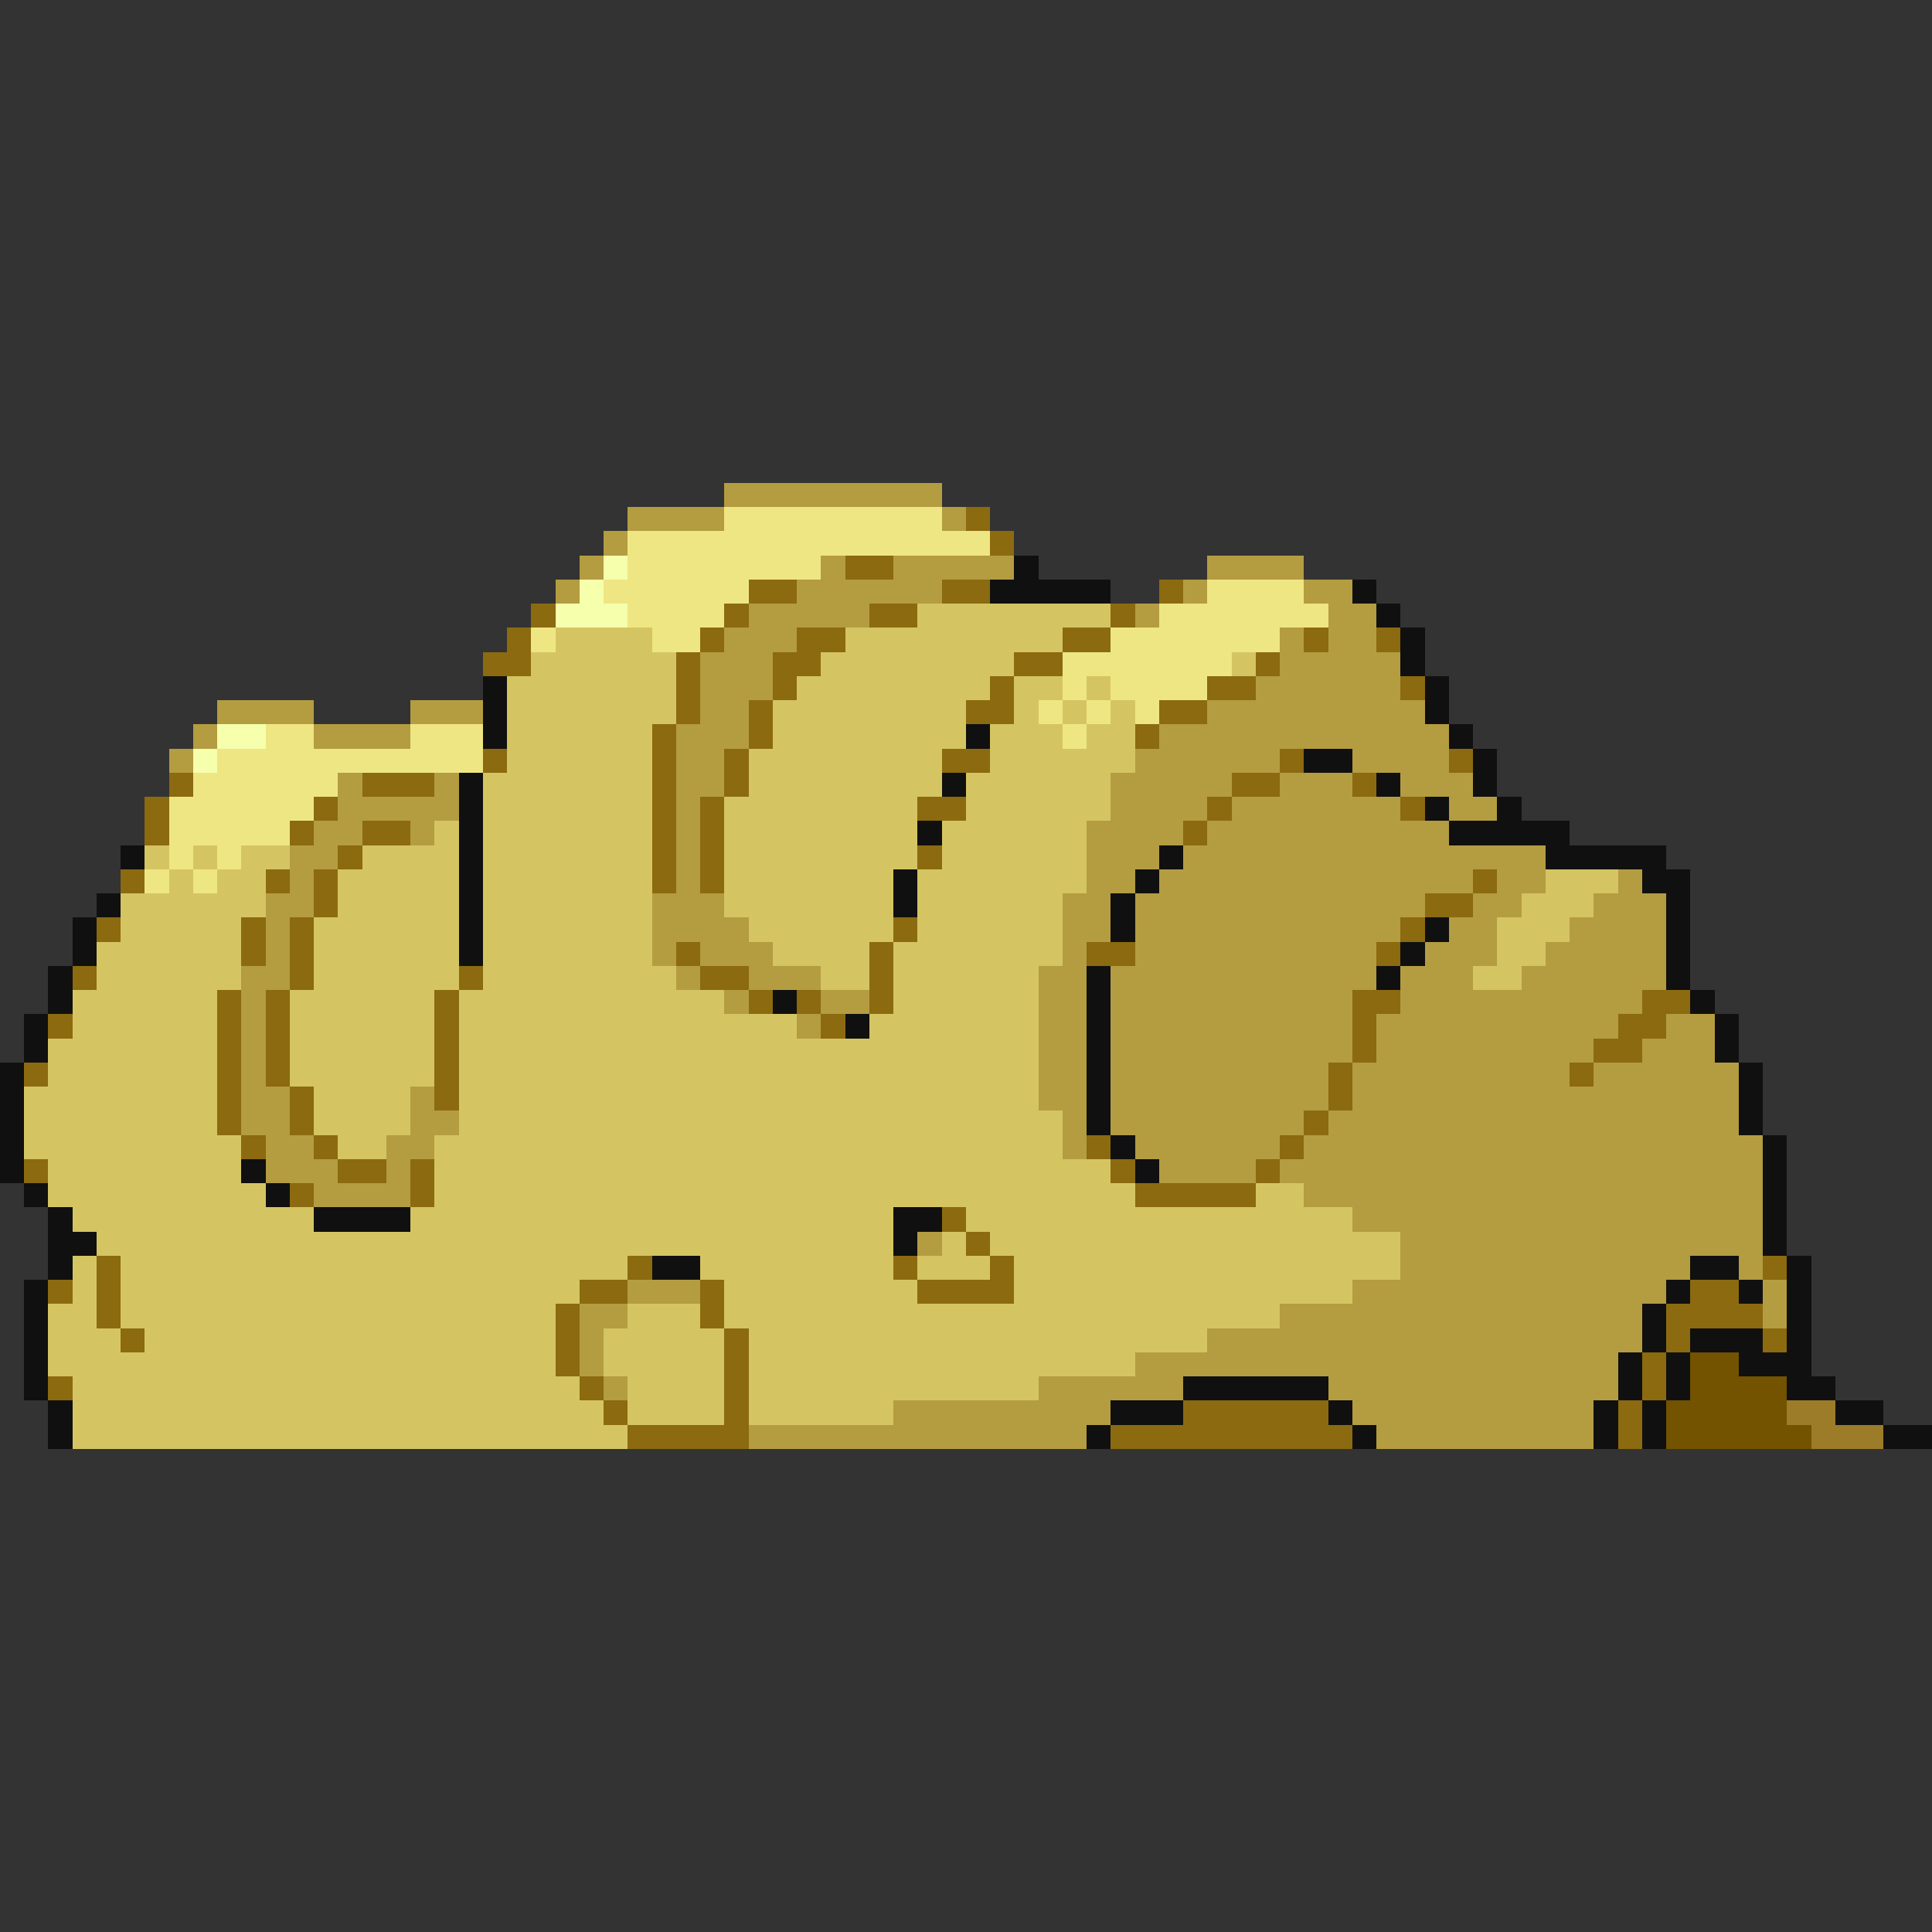 <svg xmlns="http://www.w3.org/2000/svg" viewBox="0 -0.5 80 80" shape-rendering="crispEdges">
<rect x="0" y="-0.5" width="80" height="80" fill="#333333" stroke="none"/>
<path stroke="#b49c41" d="M30 20h9M26 21h4M39 21h1M25 22h1M24 23h1M34 23h1M37 23h5M50 23h4M23 24h1M33 24h6M49 24h1M54 24h2M31 25h5M47 25h1M55 25h2M30 26h3M53 26h1M55 26h2M29 27h3M53 27h5M29 28h3M52 28h6M9 29h4M17 29h3M29 29h2M50 29h9M8 30h1M13 30h4M28 30h3M48 30h12M7 31h1M28 31h2M47 31h6M56 31h4M14 32h1M18 32h1M28 32h2M46 32h5M53 32h3M58 32h3M14 33h5M28 33h1M46 33h4M51 33h7M60 33h2M13 34h2M17 34h1M28 34h1M45 34h4M50 34h10M12 35h2M28 35h1M45 35h3M49 35h15M12 36h1M28 36h1M45 36h2M48 36h13M62 36h2M67 36h1M11 37h2M27 37h3M44 37h2M47 37h12M61 37h2M66 37h3M11 38h1M27 38h4M44 38h2M47 38h11M60 38h2M65 38h4M11 39h1M27 39h1M29 39h3M44 39h1M47 39h10M59 39h3M64 39h5M10 40h2M28 40h1M31 40h3M43 40h2M46 40h11M58 40h3M63 40h6M10 41h1M30 41h1M34 41h2M43 41h2M46 41h10M58 41h10M10 42h1M33 42h1M43 42h2M46 42h10M57 42h10M69 42h2M10 43h1M43 43h2M46 43h10M57 43h9M68 43h3M10 44h1M43 44h2M46 44h9M56 44h9M66 44h6M10 45h2M17 45h1M43 45h2M46 45h9M56 45h16M10 46h2M17 46h2M44 46h1M46 46h8M55 46h17M11 47h2M16 47h2M44 47h1M47 47h6M54 47h19M11 48h3M16 48h1M48 48h4M53 48h20M13 49h4M54 49h19M56 50h17M38 51h1M58 51h15M58 52h12M72 52h1M26 53h3M56 53h13M73 53h1M24 54h2M53 54h15M73 54h1M24 55h1M50 55h18M24 56h1M47 56h20M25 57h1M43 57h6M55 57h12M37 58h9M56 58h10M31 59h14M57 59h9" />
<path stroke="#eee683" d="M30 21h9M26 22h15M26 23h8M25 24h6M50 24h4M26 25h4M48 25h7M22 26h1M27 26h2M46 26h7M44 27h7M44 28h1M46 28h4M43 29h1M45 29h1M47 29h1M11 30h2M17 30h3M44 30h1M9 31h11M8 32h6M7 33h6M7 34h5M7 35h1M9 35h1M6 36h1M8 36h1" />
<path stroke="#8b6a10" d="M40 21h1M41 22h1M35 23h2M31 24h2M39 24h2M48 24h1M22 25h1M30 25h1M36 25h2M46 25h1M21 26h1M29 26h1M33 26h2M44 26h2M54 26h1M57 26h1M20 27h2M28 27h1M32 27h2M42 27h2M52 27h1M28 28h1M32 28h1M41 28h1M50 28h2M58 28h1M28 29h1M31 29h1M40 29h2M48 29h2M27 30h1M31 30h1M47 30h1M20 31h1M27 31h1M30 31h1M39 31h2M53 31h1M60 31h1M7 32h1M15 32h3M27 32h1M30 32h1M51 32h2M56 32h1M6 33h1M13 33h1M27 33h1M29 33h1M38 33h2M50 33h1M58 33h1M6 34h1M12 34h1M15 34h2M27 34h1M29 34h1M49 34h1M14 35h1M27 35h1M29 35h1M38 35h1M5 36h1M11 36h1M13 36h1M27 36h1M29 36h1M61 36h1M13 37h1M59 37h2M4 38h1M10 38h1M12 38h1M37 38h1M58 38h1M10 39h1M12 39h1M28 39h1M36 39h1M45 39h2M57 39h1M3 40h1M12 40h1M19 40h1M29 40h2M36 40h1M9 41h1M11 41h1M18 41h1M31 41h1M33 41h1M36 41h1M56 41h2M68 41h2M2 42h1M9 42h1M11 42h1M18 42h1M34 42h1M56 42h1M67 42h2M9 43h1M11 43h1M18 43h1M56 43h1M66 43h2M1 44h1M9 44h1M11 44h1M18 44h1M55 44h1M65 44h1M9 45h1M12 45h1M18 45h1M55 45h1M9 46h1M12 46h1M54 46h1M10 47h1M13 47h1M45 47h1M53 47h1M1 48h1M14 48h2M17 48h1M46 48h1M52 48h1M12 49h1M17 49h1M47 49h5M39 50h1M40 51h1M4 52h1M26 52h1M37 52h1M41 52h1M73 52h1M2 53h1M4 53h1M24 53h2M29 53h1M38 53h4M70 53h2M4 54h1M23 54h1M29 54h1M69 54h4M5 55h1M23 55h1M30 55h1M69 55h1M73 55h1M23 56h1M30 56h1M68 56h1M2 57h1M24 57h1M30 57h1M68 57h1M25 58h1M30 58h1M49 58h6M67 58h1M26 59h5M46 59h10M67 59h1" />
<path stroke="#f6ffac" d="M25 23h1M24 24h1M23 25h3M9 30h2M8 31h1" />
<path stroke="#101010" d="M42 23h1M41 24h5M56 24h1M57 25h1M58 26h1M58 27h1M20 28h1M59 28h1M20 29h1M59 29h1M20 30h1M40 30h1M60 30h1M54 31h2M61 31h1M19 32h1M39 32h1M57 32h1M61 32h1M19 33h1M59 33h1M62 33h1M19 34h1M38 34h1M60 34h5M5 35h1M19 35h1M48 35h1M64 35h5M19 36h1M37 36h1M47 36h1M68 36h2M4 37h1M19 37h1M37 37h1M46 37h1M69 37h1M3 38h1M19 38h1M46 38h1M59 38h1M69 38h1M3 39h1M19 39h1M58 39h1M69 39h1M2 40h1M45 40h1M57 40h1M69 40h1M2 41h1M32 41h1M45 41h1M70 41h1M1 42h1M35 42h1M45 42h1M71 42h1M1 43h1M45 43h1M71 43h1M0 44h1M45 44h1M72 44h1M0 45h1M45 45h1M72 45h1M0 46h1M45 46h1M72 46h1M0 47h1M46 47h1M73 47h1M0 48h1M10 48h1M47 48h1M73 48h1M1 49h1M11 49h1M73 49h1M2 50h1M13 50h4M37 50h2M73 50h1M2 51h2M37 51h1M73 51h1M2 52h1M27 52h2M70 52h2M74 52h1M1 53h1M69 53h1M72 53h1M74 53h1M1 54h1M68 54h1M74 54h1M1 55h1M68 55h1M70 55h3M74 55h1M1 56h1M67 56h1M69 56h1M72 56h3M1 57h1M49 57h6M67 57h1M69 57h1M74 57h2M2 58h1M46 58h3M55 58h1M66 58h1M68 58h1M76 58h2M2 59h1M45 59h1M56 59h1M66 59h1M68 59h1M78 59h2" />
<path stroke="#d5c562" d="M38 25h8M23 26h4M35 26h9M22 27h6M34 27h8M51 27h1M21 28h7M33 28h8M42 28h2M45 28h1M21 29h7M32 29h8M42 29h1M44 29h1M46 29h1M21 30h6M32 30h8M41 30h3M45 30h2M21 31h6M31 31h8M41 31h6M20 32h7M31 32h8M40 32h6M20 33h7M30 33h8M40 33h6M18 34h1M20 34h7M30 34h8M39 34h6M6 35h1M8 35h1M10 35h2M15 35h4M20 35h7M30 35h8M39 35h6M7 36h1M9 36h2M14 36h5M20 36h7M30 36h7M38 36h7M64 36h3M5 37h6M14 37h5M20 37h7M30 37h7M38 37h6M63 37h3M5 38h5M13 38h6M20 38h7M31 38h6M38 38h6M62 38h3M4 39h6M13 39h6M20 39h7M32 39h4M37 39h7M62 39h2M4 40h6M13 40h6M20 40h8M34 40h2M37 40h6M61 40h2M3 41h6M12 41h6M19 41h11M37 41h6M3 42h6M12 42h6M19 42h14M36 42h7M2 43h7M12 43h6M19 43h24M2 44h7M12 44h6M19 44h24M1 45h8M13 45h4M19 45h24M1 46h8M13 46h4M19 46h25M1 47h9M14 47h2M18 47h26M2 48h8M18 48h28M2 49h9M18 49h29M52 49h2M3 50h10M17 50h20M40 50h16M4 51h33M39 51h1M41 51h17M3 52h1M5 52h21M29 52h8M38 52h3M42 52h16M3 53h1M5 53h19M30 53h8M42 53h14M2 54h2M5 54h18M26 54h3M30 54h23M2 55h3M6 55h17M25 55h5M31 55h19M2 56h21M25 56h5M31 56h16M3 57h21M26 57h4M31 57h12M3 58h22M26 58h4M31 58h6M3 59h23" />
<path stroke="#735200" d="M70 56h2M70 57h4M69 58h5M69 59h6" />
<path stroke="#9c7b29" d="M74 58h2M75 59h3" />
</svg>